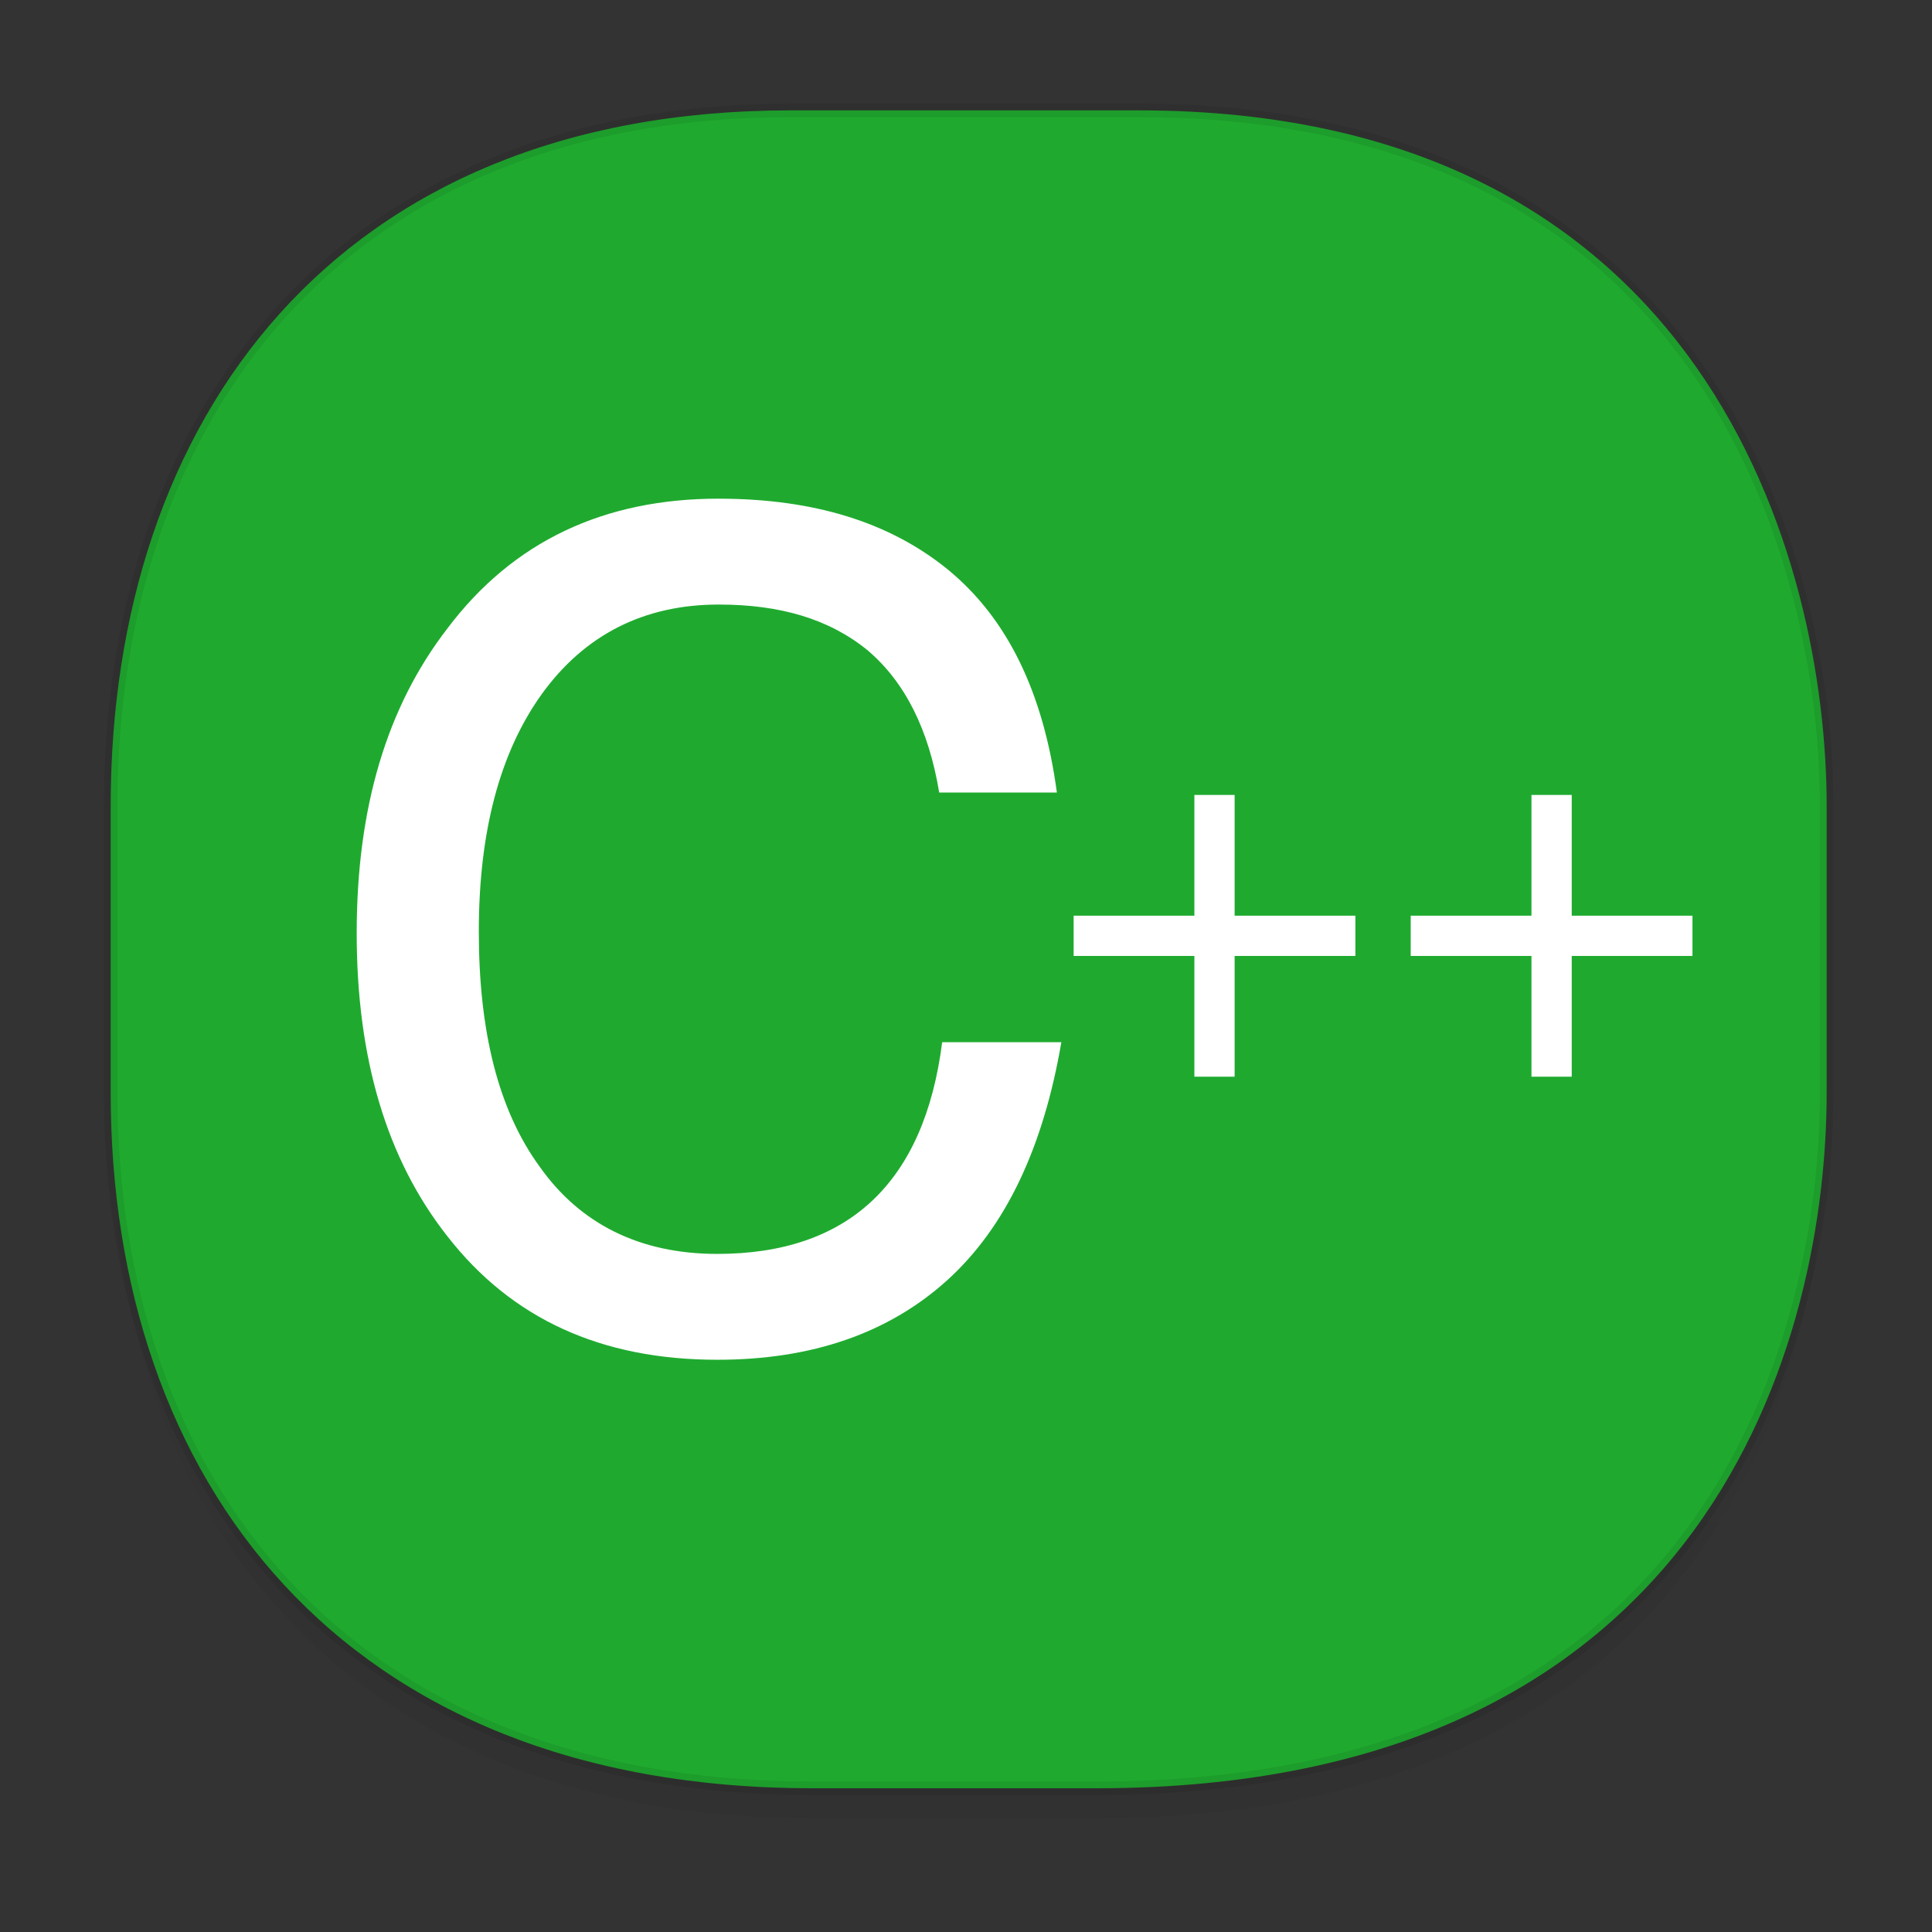 <svg height="48" width="48" xmlns="http://www.w3.org/2000/svg" xmlns:xlink="http://www.w3.org/1999/xlink"><rect width="100%" height="100%" fill="#333333" stroke="none"/><linearGradient id="a" gradientTransform="matrix(.309 0 0 .304 -64.017 1.994)" gradientUnits="userSpaceOnUse" x1="288.112" x2="287.575" y1="141.785" y2="79.008"><stop offset="0" stop-opacity=".047"/><stop offset="1" stop-opacity="0"/></linearGradient><path d="m2.75 26.221v1.669c0 9.574 5.679 17.282 17.441 17.282h7.05c15.393 0 18.143-11.323 18.143-17.282v-1.669c0 5.96-2.751 17.282-18.143 17.282h-7.05c-11.761 0-17.441-7.708-17.441-17.282z" fill="url(#a)"/><path d="m19.649 2.742h8.641c14.147 0 17.093 11.247 17.093 17.282v7.123c0 5.96-2.751 17.282-18.143 17.282h-7.049c-11.761 0-17.441-7.708-17.441-17.282v-7.123c0-9.574 5.564-17.282 16.899-17.282z" style="fill:#1faa2f;stroke:#000;stroke-width:.337;stroke-linecap:square;stroke-linejoin:bevel;stroke-opacity:.078"/><g fill="#fff" fill-rule="evenodd"><path d="m17.856 12.389c-2.85 0-5.108 1.06-6.736 3.219-1.518 1.963-2.258 4.475-2.258 7.576 0 3.101.74 5.613 2.258 7.537 1.592 2.041 3.812 3.062 6.699 3.062 2.369 0 4.257-.667 5.7-1.963 1.481-1.335 2.406-3.337 2.85-5.927h-2.961c-.444 3.494-2.332 5.26-5.589 5.26-1.925 0-3.405-.746-4.405-2.159-1.036-1.413-1.518-3.376-1.518-5.849 0-2.473.518-4.436 1.555-5.888 1.073-1.492 2.554-2.237 4.405-2.237 1.518 0 2.739.353 3.701 1.138.925.785 1.518 1.963 1.777 3.533h2.924c-.333-2.473-1.221-4.318-2.702-5.535-1.444-1.178-3.331-1.766-5.7-1.766z"/><path d="m43 40v-1h-3v-3h-1v3h-3v1h3v3h1v-3z" transform="translate(-.951 -16.25)"/><path d="m40 32h3v-1h-3v-3h-1v3h-3v1h3v3h1z" transform="translate(-9.326 -8.25)"/></g></svg>